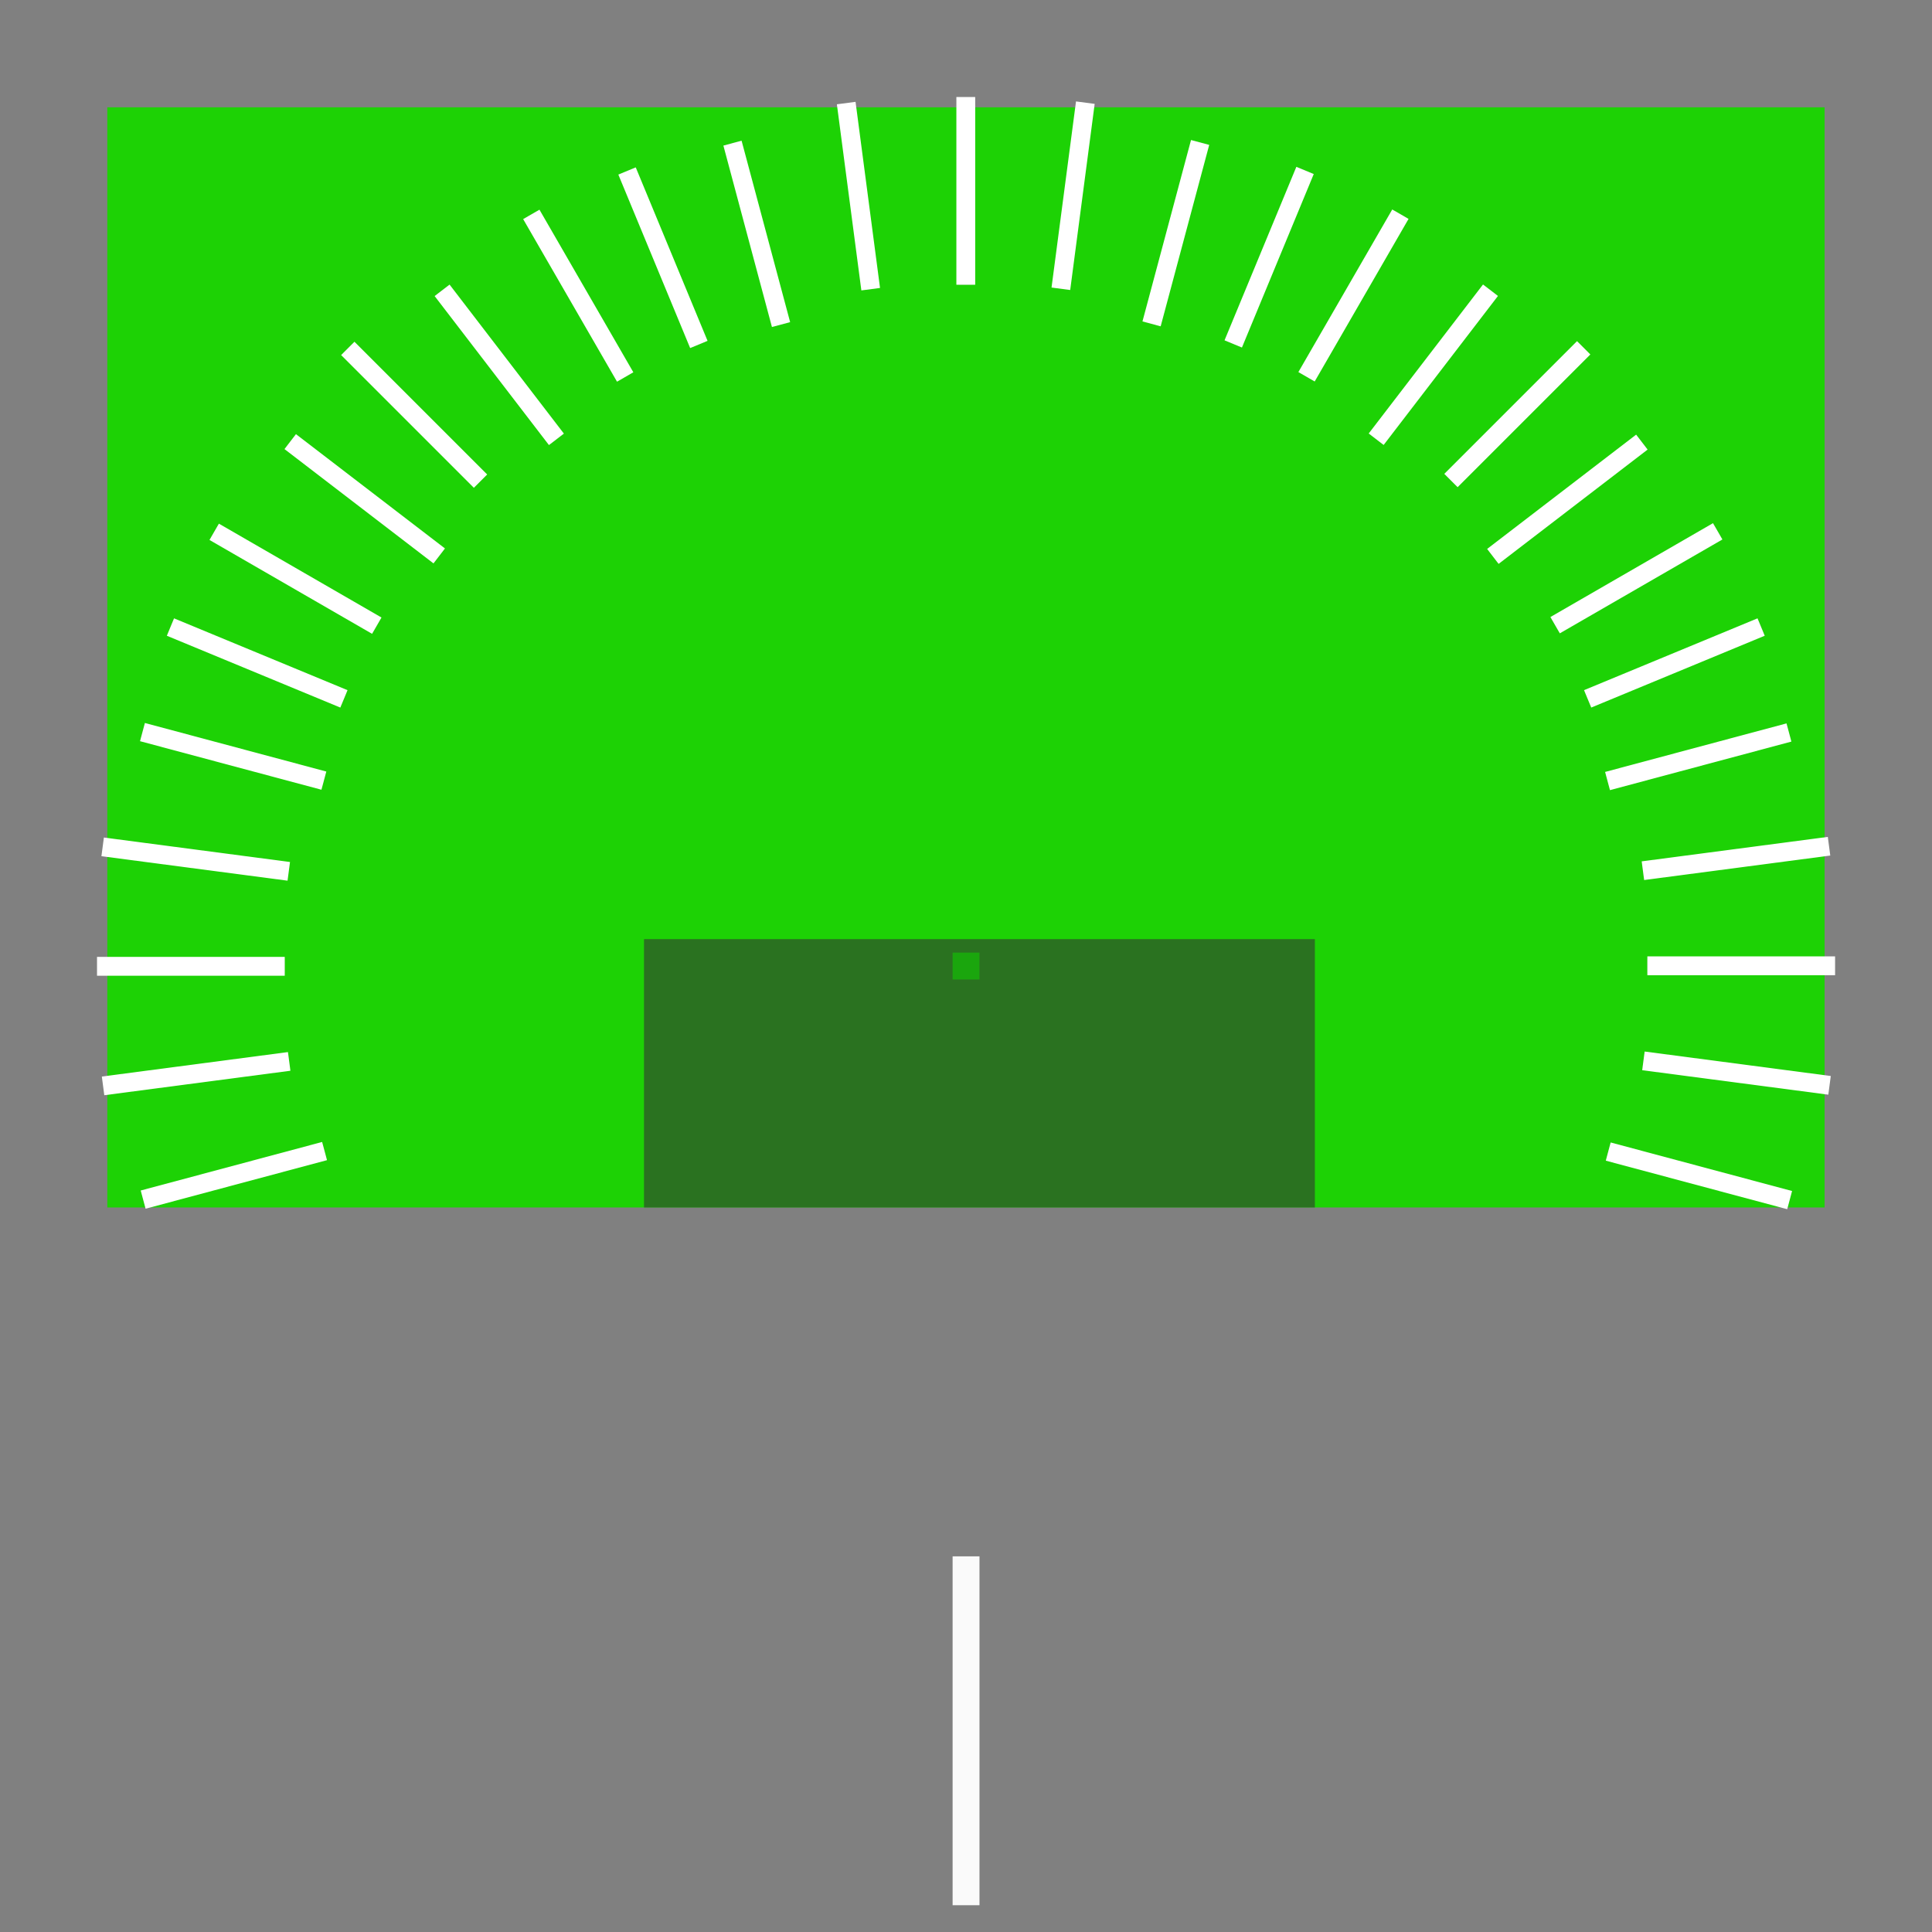 <?xml version="1.0" encoding="UTF-8" standalone="no"?>
<!-- Created with Inkscape (http://www.inkscape.org/) -->

<svg
   xmlns:dc="http://purl.org/dc/elements/1.1/"
   xmlns:cc="http://creativecommons.org/ns#"
   xmlns:rdf="http://www.w3.org/1999/02/22-rdf-syntax-ns#"
   xmlns:svg="http://www.w3.org/2000/svg"
   xmlns="http://www.w3.org/2000/svg"
   xmlns:sodipodi="http://sodipodi.sourceforge.net/DTD/sodipodi-0.dtd"
   xmlns:inkscape="http://www.inkscape.org/namespaces/inkscape"
   width="72"
   height="72"
   viewBox="0 0 19.05 19.05"
   version="1.1"
   id="svg8"
   inkscape:version="0.92.2 5c3e80d, 2017-08-06"
   sodipodi:docname="gauge.svg">
  <rect x="0" y="0" width="19.05" height="19.05" fill="#808080" stroke="none"/>
  <defs
     id="defs2" />
  <sodipodi:namedview
     id="base"
     pagecolor="#d4d4d4"
     bordercolor="#666666"
     borderopacity="1.0"
     inkscape:pageopacity="0"
     inkscape:pageshadow="2"
     inkscape:zoom="5.6568543"
     inkscape:cx="44.464095"
     inkscape:cy="43.717294"
     inkscape:document-units="mm"
     inkscape:current-layer="layer1"
     showgrid="true"
     units="px"
     inkscape:window-width="1920"
     inkscape:window-height="1019"
     inkscape:window-x="0"
     inkscape:window-y="0"
     inkscape:window-maximized="1">
    <inkscape:grid
       type="xygrid"
       id="grid815" />
  </sodipodi:namedview>
  <g
     inkscape:label="Layer 1"
     inkscape:groupmode="layer"
     id="layer1"
     transform="translate(0,-277.95)">
    <rect
       style="opacity:1;fill:#19d500;fill-opacity:0.959;stroke:none;stroke-width:0.132;stroke-linecap:round;stroke-linejoin:round;stroke-miterlimit:4;stroke-dasharray:none;stroke-opacity:1"
       id="hint-boundingrect"
       width="16.933"
       height="10.848"
       x="1.058"
       y="279.008" />
    <g
       id="background"
       transform="translate(-8.2651774e-7,-6.085)"
       style="stroke-width:0.132;stroke-miterlimit:4;stroke-dasharray:none">
      <rect
         y="284.035"
         x="0"
         height="19.05"
         width="19.05"
         id="rect994"
         style="opacity:0;fill:#646464;fill-opacity:0.928;stroke:none;stroke-width:0.132;stroke-linecap:round;stroke-linejoin:round;stroke-miterlimit:4;stroke-dasharray:none;stroke-opacity:1" />
      <g
         transform="matrix(1,0,0,1,1.059,2.116)"
         id="g1240"
         style="stroke-width:0.132;stroke-miterlimit:4;stroke-dasharray:none">
        <g
           id="g823"
           inkscape:transform-center-y="-4.233649"
           style="opacity:0.5;stroke-width:0.095;stroke-miterlimit:4;stroke-dasharray:none"
           transform="matrix(1.396,0,0,1.396,-3.356,-109.681)">
          <path
             sodipodi:nodetypes="cc"
             inkscape:connector-curvature="0"
             id="path817"
             d="m 8.467,281.201 10e-8,1.326"
             style="fill:none;fill-rule:evenodd;stroke:#7d7d7d;stroke-width:0.095;stroke-linecap:butt;stroke-linejoin:miter;stroke-miterlimit:4;stroke-dasharray:none;stroke-opacity:1" />
          <path
             inkscape:connector-curvature="0"
             id="path819"
             d="m 8.467,287.264 v -0.568"
             style="opacity:0;fill:none;fill-rule:evenodd;stroke:#000000;stroke-width:0.095;stroke-linecap:butt;stroke-linejoin:miter;stroke-opacity:1;stroke-miterlimit:4;stroke-dasharray:none"
             sodipodi:nodetypes="cc" />
        </g>
        <g
           transform="matrix(0,-1.396,1.396,0,-392.659,303.267)"
           style="opacity:0.5;stroke-width:0.095;stroke-miterlimit:4;stroke-dasharray:none"
           inkscape:transform-center-y="-4.9844928e-06"
           id="g2025"
           inkscape:transform-center-x="4.2336497">
          <path
             style="fill:none;fill-rule:evenodd;stroke:#7d7d7d;stroke-width:0.095;stroke-linecap:butt;stroke-linejoin:miter;stroke-miterlimit:4;stroke-dasharray:none;stroke-opacity:1"
             d="m 8.467,281.201 10e-8,1.326"
             id="path2021"
             inkscape:connector-curvature="0"
             sodipodi:nodetypes="cc" />
          <path
             sodipodi:nodetypes="cc"
             style="opacity:0;fill:none;fill-rule:evenodd;stroke:#000000;stroke-width:0.095;stroke-linecap:butt;stroke-linejoin:miter;stroke-opacity:1;stroke-miterlimit:4;stroke-dasharray:none"
             d="m 8.467,287.264 v -0.568"
             id="path2023"
             inkscape:connector-curvature="0" />
        </g>
        <g
           inkscape:transform-center-x="4.1974428"
           id="g2031"
           inkscape:transform-center-y="0.55260075"
           style="opacity:0.5;stroke-width:0.095;stroke-miterlimit:4;stroke-dasharray:none"
           transform="matrix(-0.182,-1.384,1.384,-0.182,-387.684,355.523)">
          <path
             sodipodi:nodetypes="cc"
             inkscape:connector-curvature="0"
             id="path2027"
             d="m 8.467,281.201 10e-8,1.326"
             style="fill:none;fill-rule:evenodd;stroke:#7d7d7d;stroke-width:0.095;stroke-linecap:butt;stroke-linejoin:miter;stroke-miterlimit:4;stroke-dasharray:none;stroke-opacity:1" />
          <path
             inkscape:connector-curvature="0"
             id="path2029"
             d="m 8.467,287.264 v -0.568"
             style="opacity:0;fill:none;fill-rule:evenodd;stroke:#000000;stroke-width:0.095;stroke-linecap:butt;stroke-linejoin:miter;stroke-opacity:1;stroke-miterlimit:4;stroke-dasharray:none"
             sodipodi:nodetypes="cc" />
        </g>
        <g
           transform="matrix(-0.361,-1.349,1.349,-0.361,-375.931,406.683)"
           style="opacity:0.5;stroke-width:0.095;stroke-miterlimit:4;stroke-dasharray:none"
           inkscape:transform-center-y="1.0957493"
           id="g2037"
           inkscape:transform-center-x="4.0894032">
          <path
             style="fill:none;fill-rule:evenodd;stroke:#7d7d7d;stroke-width:0.095;stroke-linecap:butt;stroke-linejoin:miter;stroke-miterlimit:4;stroke-dasharray:none;stroke-opacity:1"
             d="m 8.467,281.201 10e-8,1.326"
             id="path2033"
             inkscape:connector-curvature="0"
             sodipodi:nodetypes="cc" />
          <path
             sodipodi:nodetypes="cc"
             style="opacity:0;fill:none;fill-rule:evenodd;stroke:#000000;stroke-width:0.095;stroke-linecap:butt;stroke-linejoin:miter;stroke-opacity:1;stroke-miterlimit:4;stroke-dasharray:none"
             d="m 8.467,287.264 v -0.568"
             id="path2035"
             inkscape:connector-curvature="0" />
        </g>
        <g
           inkscape:transform-center-x="4.1974434"
           id="g2043"
           inkscape:transform-center-y="-0.55260329"
           style="opacity:0.5;stroke-width:0.095;stroke-miterlimit:4;stroke-dasharray:none"
           transform="matrix(0.182,-1.384,1.384,0.182,-390.77,250.808)">
          <path
             sodipodi:nodetypes="cc"
             inkscape:connector-curvature="0"
             id="path2039"
             d="m 8.467,281.201 10e-8,1.326"
             style="fill:none;fill-rule:evenodd;stroke:#7d7d7d;stroke-width:0.095;stroke-linecap:butt;stroke-linejoin:miter;stroke-miterlimit:4;stroke-dasharray:none;stroke-opacity:1" />
          <path
             inkscape:connector-curvature="0"
             id="path2041"
             d="m 8.467,287.264 v -0.568"
             style="opacity:0;fill:none;fill-rule:evenodd;stroke:#000000;stroke-width:0.095;stroke-linecap:butt;stroke-linejoin:miter;stroke-opacity:1;stroke-miterlimit:4;stroke-dasharray:none"
             sodipodi:nodetypes="cc" />
        </g>
        <g
           transform="matrix(0.361,-1.349,1.349,0.361,-382.051,199.045)"
           style="opacity:0.5;stroke-width:0.095;stroke-miterlimit:4;stroke-dasharray:none"
           inkscape:transform-center-y="-1.0957529"
           id="g2049"
           inkscape:transform-center-x="4.0894021">
          <path
             style="fill:none;fill-rule:evenodd;stroke:#7d7d7d;stroke-width:0.095;stroke-linecap:butt;stroke-linejoin:miter;stroke-miterlimit:4;stroke-dasharray:none;stroke-opacity:1"
             d="m 8.467,281.201 10e-8,1.326"
             id="path2045"
             inkscape:connector-curvature="0"
             sodipodi:nodetypes="cc" />
          <path
             sodipodi:nodetypes="cc"
             style="opacity:0;fill:none;fill-rule:evenodd;stroke:#000000;stroke-width:0.095;stroke-linecap:butt;stroke-linejoin:miter;stroke-opacity:1;stroke-miterlimit:4;stroke-dasharray:none"
             d="m 8.467,287.264 v -0.568"
             id="path2047"
             inkscape:connector-curvature="0" />
        </g>
        <g
           inkscape:transform-center-x="3.9113808"
           id="g2055"
           inkscape:transform-center-y="-1.6201476"
           style="opacity:0.5;stroke-width:0.095;stroke-miterlimit:4;stroke-dasharray:none"
           transform="matrix(0.534,-1.29,1.29,0.534,-366.649,148.863)">
          <path
             sodipodi:nodetypes="cc"
             inkscape:connector-curvature="0"
             id="path2051"
             d="m 8.467,281.201 10e-8,1.326"
             style="fill:none;fill-rule:evenodd;stroke:#7d7d7d;stroke-width:0.095;stroke-linecap:butt;stroke-linejoin:miter;stroke-miterlimit:4;stroke-dasharray:none;stroke-opacity:1" />
          <path
             inkscape:connector-curvature="0"
             id="path2053"
             d="m 8.467,287.264 v -0.568"
             style="opacity:0;fill:none;fill-rule:evenodd;stroke:#000000;stroke-width:0.095;stroke-linecap:butt;stroke-linejoin:miter;stroke-opacity:1;stroke-miterlimit:4;stroke-dasharray:none"
             sodipodi:nodetypes="cc" />
        </g>
        <g
           transform="matrix(0.698,-1.209,1.209,0.698,-344.829,101.12)"
           style="opacity:0.5;stroke-width:0.095;stroke-miterlimit:4;stroke-dasharray:none"
           inkscape:transform-center-y="-2.1168279"
           id="g2061"
           inkscape:transform-center-x="3.6664438">
          <path
             style="fill:none;fill-rule:evenodd;stroke:#7d7d7d;stroke-width:0.095;stroke-linecap:butt;stroke-linejoin:miter;stroke-miterlimit:4;stroke-dasharray:none;stroke-opacity:1"
             d="m 8.467,281.201 10e-8,1.326"
             id="path2057"
             inkscape:connector-curvature="0"
             sodipodi:nodetypes="cc" />
          <path
             sodipodi:nodetypes="cc"
             style="opacity:0;fill:none;fill-rule:evenodd;stroke:#000000;stroke-width:0.095;stroke-linecap:butt;stroke-linejoin:miter;stroke-opacity:1;stroke-miterlimit:4;stroke-dasharray:none"
             d="m 8.467,287.264 v -0.568"
             id="path2059"
             inkscape:connector-curvature="0" />
        </g>
        <g
           inkscape:transform-center-x="3.3587778"
           id="g2067"
           inkscape:transform-center-y="-2.5772836"
           style="opacity:0.5;stroke-width:0.095;stroke-miterlimit:4;stroke-dasharray:none"
           transform="matrix(0.85,-1.108,1.108,0.85,-316.965,56.634)">
          <path
             sodipodi:nodetypes="cc"
             inkscape:connector-curvature="0"
             id="path2063"
             d="m 8.467,281.201 10e-8,1.326"
             style="fill:none;fill-rule:evenodd;stroke:#7d7d7d;stroke-width:0.095;stroke-linecap:butt;stroke-linejoin:miter;stroke-miterlimit:4;stroke-dasharray:none;stroke-opacity:1" />
          <path
             inkscape:connector-curvature="0"
             id="path2065"
             d="m 8.467,287.264 v -0.568"
             style="opacity:0;fill:none;fill-rule:evenodd;stroke:#000000;stroke-width:0.095;stroke-linecap:butt;stroke-linejoin:miter;stroke-opacity:1;stroke-miterlimit:4;stroke-dasharray:none"
             sodipodi:nodetypes="cc" />
        </g>
        <g
           transform="matrix(0.987,-0.987,0.987,0.987,-283.532,16.165)"
           style="opacity:0.5;stroke-width:0.095;stroke-miterlimit:4;stroke-dasharray:none"
           inkscape:transform-center-y="-2.9936435"
           id="g2073"
           inkscape:transform-center-x="2.9936405">
          <path
             style="fill:none;fill-rule:evenodd;stroke:#7d7d7d;stroke-width:0.095;stroke-linecap:butt;stroke-linejoin:miter;stroke-miterlimit:4;stroke-dasharray:none;stroke-opacity:1"
             d="m 8.467,281.201 10e-8,1.326"
             id="path2069"
             inkscape:connector-curvature="0"
             sodipodi:nodetypes="cc" />
          <path
             sodipodi:nodetypes="cc"
             style="opacity:0;fill:none;fill-rule:evenodd;stroke:#000000;stroke-width:0.095;stroke-linecap:butt;stroke-linejoin:miter;stroke-opacity:1;stroke-miterlimit:4;stroke-dasharray:none"
             d="m 8.467,287.264 v -0.568"
             id="path2071"
             inkscape:connector-curvature="0" />
        </g>
        <g
           inkscape:transform-center-x="2.5772827"
           id="g2079"
           inkscape:transform-center-y="-3.3587813"
           style="opacity:0.5;stroke-width:0.095;stroke-miterlimit:4;stroke-dasharray:none"
           transform="matrix(1.108,-0.85,0.85,1.108,-245.102,-19.593)">
          <path
             sodipodi:nodetypes="cc"
             inkscape:connector-curvature="0"
             id="path2075"
             d="m 8.467,281.201 10e-8,1.326"
             style="fill:none;fill-rule:evenodd;stroke:#7d7d7d;stroke-width:0.095;stroke-linecap:butt;stroke-linejoin:miter;stroke-miterlimit:4;stroke-dasharray:none;stroke-opacity:1" />
          <path
             inkscape:connector-curvature="0"
             id="path2077"
             d="m 8.467,287.264 v -0.568"
             style="opacity:0;fill:none;fill-rule:evenodd;stroke:#000000;stroke-width:0.095;stroke-linecap:butt;stroke-linejoin:miter;stroke-opacity:1;stroke-miterlimit:4;stroke-dasharray:none"
             sodipodi:nodetypes="cc" />
        </g>
        <g
           transform="matrix(1.209,-0.698,0.698,1.209,-202.335,-50.03)"
           style="opacity:0.5;stroke-width:0.095;stroke-miterlimit:4;stroke-dasharray:none"
           inkscape:transform-center-y="-3.6664479"
           id="g2085"
           inkscape:transform-center-x="2.1168277">
          <path
             style="fill:none;fill-rule:evenodd;stroke:#7d7d7d;stroke-width:0.095;stroke-linecap:butt;stroke-linejoin:miter;stroke-miterlimit:4;stroke-dasharray:none;stroke-opacity:1"
             d="m 8.467,281.201 10e-8,1.326"
             id="path2081"
             inkscape:connector-curvature="0"
             sodipodi:nodetypes="cc" />
          <path
             sodipodi:nodetypes="cc"
             style="opacity:0;fill:none;fill-rule:evenodd;stroke:#000000;stroke-width:0.095;stroke-linecap:butt;stroke-linejoin:miter;stroke-opacity:1;stroke-miterlimit:4;stroke-dasharray:none"
             d="m 8.467,287.264 v -0.568"
             id="path2083"
             inkscape:connector-curvature="0" />
        </g>
        <g
           inkscape:transform-center-x="1.6201502"
           id="g2091"
           inkscape:transform-center-y="-3.9113808"
           style="opacity:0.5;stroke-width:0.095;stroke-miterlimit:4;stroke-dasharray:none"
           transform="matrix(1.29,-0.534,0.534,1.29,-155.96,-74.623)">
          <path
             sodipodi:nodetypes="cc"
             inkscape:connector-curvature="0"
             id="path2087"
             d="m 8.467,281.201 10e-8,1.326"
             style="fill:none;fill-rule:evenodd;stroke:#7d7d7d;stroke-width:0.095;stroke-linecap:butt;stroke-linejoin:miter;stroke-miterlimit:4;stroke-dasharray:none;stroke-opacity:1" />
          <path
             inkscape:connector-curvature="0"
             id="path2089"
             d="m 8.467,287.264 v -0.568"
             style="opacity:0;fill:none;fill-rule:evenodd;stroke:#000000;stroke-width:0.095;stroke-linecap:butt;stroke-linejoin:miter;stroke-opacity:1;stroke-miterlimit:4;stroke-dasharray:none"
             sodipodi:nodetypes="cc" />
        </g>
        <g
           transform="matrix(1.349,-0.361,0.361,1.349,-106.772,-92.954)"
           style="opacity:0.5;stroke-width:0.095;stroke-miterlimit:4;stroke-dasharray:none"
           inkscape:transform-center-y="-4.0894015"
           id="g2097"
           inkscape:transform-center-x="1.0957491">
          <path
             style="fill:none;fill-rule:evenodd;stroke:#7d7d7d;stroke-width:0.095;stroke-linecap:butt;stroke-linejoin:miter;stroke-miterlimit:4;stroke-dasharray:none;stroke-opacity:1"
             d="m 8.467,281.201 10e-8,1.326"
             id="path2093"
             inkscape:connector-curvature="0"
             sodipodi:nodetypes="cc" />
          <path
             sodipodi:nodetypes="cc"
             style="opacity:0;fill:none;fill-rule:evenodd;stroke:#000000;stroke-width:0.095;stroke-linecap:butt;stroke-linejoin:miter;stroke-opacity:1;stroke-miterlimit:4;stroke-dasharray:none"
             d="m 8.467,287.264 v -0.568"
             id="path2095"
             inkscape:connector-curvature="0" />
        </g>
        <g
           inkscape:transform-center-x="0.55260241"
           id="g2103"
           inkscape:transform-center-y="-4.197442"
           style="opacity:0.5;stroke-width:0.095;stroke-miterlimit:4;stroke-dasharray:none"
           transform="matrix(1.384,-0.182,0.182,1.384,-55.612,-104.707)">
          <path
             sodipodi:nodetypes="cc"
             inkscape:connector-curvature="0"
             id="path2099"
             d="m 8.467,281.201 10e-8,1.326"
             style="fill:none;fill-rule:evenodd;stroke:#7d7d7d;stroke-width:0.095;stroke-linecap:butt;stroke-linejoin:miter;stroke-miterlimit:4;stroke-dasharray:none;stroke-opacity:1" />
          <path
             inkscape:connector-curvature="0"
             id="path2101"
             d="m 8.467,287.264 v -0.568"
             style="opacity:0;fill:none;fill-rule:evenodd;stroke:#000000;stroke-width:0.095;stroke-linecap:butt;stroke-linejoin:miter;stroke-opacity:1;stroke-miterlimit:4;stroke-dasharray:none"
             sodipodi:nodetypes="cc" />
        </g>
        <g
           transform="matrix(1.384,0.182,-0.182,1.384,49.103,-107.793)"
           style="opacity:0.5;stroke-width:0.095;stroke-miterlimit:4;stroke-dasharray:none"
           inkscape:transform-center-y="-4.1974427"
           id="g2109"
           inkscape:transform-center-x="-0.55260449">
          <path
             style="fill:none;fill-rule:evenodd;stroke:#7d7d7d;stroke-width:0.095;stroke-linecap:butt;stroke-linejoin:miter;stroke-miterlimit:4;stroke-dasharray:none;stroke-opacity:1"
             d="m 8.467,281.201 10e-8,1.326"
             id="path2105"
             inkscape:connector-curvature="0"
             sodipodi:nodetypes="cc" />
          <path
             sodipodi:nodetypes="cc"
             style="opacity:0;fill:none;fill-rule:evenodd;stroke:#000000;stroke-width:0.095;stroke-linecap:butt;stroke-linejoin:miter;stroke-opacity:1;stroke-miterlimit:4;stroke-dasharray:none"
             d="m 8.467,287.264 v -0.568"
             id="path2107"
             inkscape:connector-curvature="0" />
        </g>
        <g
           inkscape:transform-center-x="-1.0957531"
           id="g2115"
           inkscape:transform-center-y="-4.0894024"
           style="opacity:0.5;stroke-width:0.095;stroke-miterlimit:4;stroke-dasharray:none"
           transform="matrix(1.349,0.361,-0.361,1.349,100.866,-99.073)">
          <path
             sodipodi:nodetypes="cc"
             inkscape:connector-curvature="0"
             id="path2111"
             d="m 8.467,281.201 10e-8,1.326"
             style="fill:none;fill-rule:evenodd;stroke:#7d7d7d;stroke-width:0.095;stroke-linecap:butt;stroke-linejoin:miter;stroke-miterlimit:4;stroke-dasharray:none;stroke-opacity:1" />
          <path
             inkscape:connector-curvature="0"
             id="path2113"
             d="m 8.467,287.264 v -0.568"
             style="opacity:0;fill:none;fill-rule:evenodd;stroke:#000000;stroke-width:0.095;stroke-linecap:butt;stroke-linejoin:miter;stroke-opacity:1;stroke-miterlimit:4;stroke-dasharray:none"
             sodipodi:nodetypes="cc" />
        </g>
        <g
           transform="matrix(1.29,0.534,-0.534,1.29,151.048,-83.672)"
           style="opacity:0.5;stroke-width:0.095;stroke-miterlimit:4;stroke-dasharray:none"
           inkscape:transform-center-y="-3.9113821"
           id="g2121"
           inkscape:transform-center-x="-1.6201478">
          <path
             style="fill:none;fill-rule:evenodd;stroke:#7d7d7d;stroke-width:0.095;stroke-linecap:butt;stroke-linejoin:miter;stroke-miterlimit:4;stroke-dasharray:none;stroke-opacity:1"
             d="m 8.467,281.201 10e-8,1.326"
             id="path2117"
             inkscape:connector-curvature="0"
             sodipodi:nodetypes="cc" />
          <path
             sodipodi:nodetypes="cc"
             style="opacity:0;fill:none;fill-rule:evenodd;stroke:#000000;stroke-width:0.095;stroke-linecap:butt;stroke-linejoin:miter;stroke-opacity:1;stroke-miterlimit:4;stroke-dasharray:none"
             d="m 8.467,287.264 v -0.568"
             id="path2119"
             inkscape:connector-curvature="0" />
        </g>
        <g
           inkscape:transform-center-x="-2.1168281"
           id="g2127"
           inkscape:transform-center-y="-3.6664501"
           style="opacity:0.5;stroke-width:0.095;stroke-miterlimit:4;stroke-dasharray:none"
           transform="matrix(1.209,0.698,-0.698,1.209,198.791,-61.852)">
          <path
             sodipodi:nodetypes="cc"
             inkscape:connector-curvature="0"
             id="path2123"
             d="m 8.467,281.201 10e-8,1.326"
             style="fill:none;fill-rule:evenodd;stroke:#7d7d7d;stroke-width:0.095;stroke-linecap:butt;stroke-linejoin:miter;stroke-miterlimit:4;stroke-dasharray:none;stroke-opacity:1" />
          <path
             inkscape:connector-curvature="0"
             id="path2125"
             d="m 8.467,287.264 v -0.568"
             style="opacity:0;fill:none;fill-rule:evenodd;stroke:#000000;stroke-width:0.095;stroke-linecap:butt;stroke-linejoin:miter;stroke-opacity:1;stroke-miterlimit:4;stroke-dasharray:none"
             sodipodi:nodetypes="cc" />
        </g>
        <g
           transform="matrix(1.108,0.85,-0.85,1.108,243.277,-33.987)"
           style="opacity:0.5;stroke-width:0.095;stroke-miterlimit:4;stroke-dasharray:none"
           inkscape:transform-center-y="-3.3587841"
           id="g2133"
           inkscape:transform-center-x="-2.5772878">
          <path
             style="fill:none;fill-rule:evenodd;stroke:#7d7d7d;stroke-width:0.095;stroke-linecap:butt;stroke-linejoin:miter;stroke-miterlimit:4;stroke-dasharray:none;stroke-opacity:1"
             d="m 8.467,281.201 10e-8,1.326"
             id="path2129"
             inkscape:connector-curvature="0"
             sodipodi:nodetypes="cc" />
          <path
             sodipodi:nodetypes="cc"
             style="opacity:0;fill:none;fill-rule:evenodd;stroke:#000000;stroke-width:0.095;stroke-linecap:butt;stroke-linejoin:miter;stroke-opacity:1;stroke-miterlimit:4;stroke-dasharray:none"
             d="m 8.467,287.264 v -0.568"
             id="path2131"
             inkscape:connector-curvature="0" />
        </g>
        <g
           inkscape:transform-center-x="-2.9936507"
           id="g2139"
           inkscape:transform-center-y="-2.9936457"
           style="opacity:0.5;stroke-width:0.095;stroke-miterlimit:4;stroke-dasharray:none"
           transform="matrix(0.987,0.987,-0.987,0.987,283.745,-0.554)">
          <path
             sodipodi:nodetypes="cc"
             inkscape:connector-curvature="0"
             id="path2135"
             d="m 8.467,281.201 10e-8,1.326"
             style="fill:none;fill-rule:evenodd;stroke:#7d7d7d;stroke-width:0.095;stroke-linecap:butt;stroke-linejoin:miter;stroke-miterlimit:4;stroke-dasharray:none;stroke-opacity:1" />
          <path
             inkscape:connector-curvature="0"
             id="path2137"
             d="m 8.467,287.264 v -0.568"
             style="opacity:0;fill:none;fill-rule:evenodd;stroke:#000000;stroke-width:0.095;stroke-linecap:butt;stroke-linejoin:miter;stroke-opacity:1;stroke-miterlimit:4;stroke-dasharray:none"
             sodipodi:nodetypes="cc" />
        </g>
        <g
           transform="matrix(0.85,1.108,-1.108,0.85,319.504,37.875)"
           style="opacity:0.5;stroke-width:0.095;stroke-miterlimit:4;stroke-dasharray:none"
           inkscape:transform-center-y="-2.5772839"
           id="g2145"
           inkscape:transform-center-x="-3.3587837">
          <path
             style="fill:none;fill-rule:evenodd;stroke:#7d7d7d;stroke-width:0.095;stroke-linecap:butt;stroke-linejoin:miter;stroke-miterlimit:4;stroke-dasharray:none;stroke-opacity:1"
             d="m 8.467,281.201 10e-8,1.326"
             id="path2141"
             inkscape:connector-curvature="0"
             sodipodi:nodetypes="cc" />
          <path
             sodipodi:nodetypes="cc"
             style="opacity:0;fill:none;fill-rule:evenodd;stroke:#000000;stroke-width:0.095;stroke-linecap:butt;stroke-linejoin:miter;stroke-opacity:1;stroke-miterlimit:4;stroke-dasharray:none"
             d="m 8.467,287.264 v -0.568"
             id="path2143"
             inkscape:connector-curvature="0" />
        </g>
        <g
           inkscape:transform-center-x="-3.6664493"
           id="g2151"
           inkscape:transform-center-y="-2.1168269"
           style="opacity:0.5;stroke-width:0.095;stroke-miterlimit:4;stroke-dasharray:none"
           transform="matrix(0.698,1.209,-1.209,0.698,349.94,80.643)">
          <path
             sodipodi:nodetypes="cc"
             inkscape:connector-curvature="0"
             id="path2147"
             d="m 8.467,281.201 10e-8,1.326"
             style="fill:none;fill-rule:evenodd;stroke:#7d7d7d;stroke-width:0.095;stroke-linecap:butt;stroke-linejoin:miter;stroke-miterlimit:4;stroke-dasharray:none;stroke-opacity:1" />
          <path
             inkscape:connector-curvature="0"
             id="path2149"
             d="m 8.467,287.264 v -0.568"
             style="opacity:0;fill:none;fill-rule:evenodd;stroke:#000000;stroke-width:0.095;stroke-linecap:butt;stroke-linejoin:miter;stroke-opacity:1;stroke-miterlimit:4;stroke-dasharray:none"
             sodipodi:nodetypes="cc" />
        </g>
        <g
           transform="matrix(0.534,1.29,-1.29,0.534,374.534,127.017)"
           style="opacity:0.5;stroke-width:0.095;stroke-miterlimit:4;stroke-dasharray:none"
           inkscape:transform-center-y="-1.6201494"
           id="g2157"
           inkscape:transform-center-x="-3.9113792">
          <path
             style="fill:none;fill-rule:evenodd;stroke:#7d7d7d;stroke-width:0.095;stroke-linecap:butt;stroke-linejoin:miter;stroke-miterlimit:4;stroke-dasharray:none;stroke-opacity:1"
             d="m 8.467,281.201 10e-8,1.326"
             id="path2153"
             inkscape:connector-curvature="0"
             sodipodi:nodetypes="cc" />
          <path
             sodipodi:nodetypes="cc"
             style="opacity:0;fill:none;fill-rule:evenodd;stroke:#000000;stroke-width:0.095;stroke-linecap:butt;stroke-linejoin:miter;stroke-opacity:1;stroke-miterlimit:4;stroke-dasharray:none"
             d="m 8.467,287.264 v -0.568"
             id="path2155"
             inkscape:connector-curvature="0" />
        </g>
        <g
           inkscape:transform-center-x="-4.0893999"
           id="g2163"
           inkscape:transform-center-y="-1.0957483"
           style="opacity:0.5;stroke-width:0.095;stroke-miterlimit:4;stroke-dasharray:none"
           transform="matrix(0.361,1.349,-1.349,0.361,392.864,176.205)">
          <path
             sodipodi:nodetypes="cc"
             inkscape:connector-curvature="0"
             id="path2159"
             d="m 8.467,281.201 10e-8,1.326"
             style="fill:none;fill-rule:evenodd;stroke:#7d7d7d;stroke-width:0.095;stroke-linecap:butt;stroke-linejoin:miter;stroke-miterlimit:4;stroke-dasharray:none;stroke-opacity:1" />
          <path
             inkscape:connector-curvature="0"
             id="path2161"
             d="m 8.467,287.264 v -0.568"
             style="opacity:0;fill:none;fill-rule:evenodd;stroke:#000000;stroke-width:0.095;stroke-linecap:butt;stroke-linejoin:miter;stroke-opacity:1;stroke-miterlimit:4;stroke-dasharray:none"
             sodipodi:nodetypes="cc" />
        </g>
        <g
           transform="matrix(0.182,1.384,-1.384,0.182,404.617,227.365)"
           style="opacity:0.5;stroke-width:0.095;stroke-miterlimit:4;stroke-dasharray:none"
           inkscape:transform-center-y="-0.55260261"
           id="g2169"
           inkscape:transform-center-x="-4.1974394">
          <path
             style="fill:none;fill-rule:evenodd;stroke:#7d7d7d;stroke-width:0.095;stroke-linecap:butt;stroke-linejoin:miter;stroke-miterlimit:4;stroke-dasharray:none;stroke-opacity:1"
             d="m 8.467,281.201 10e-8,1.326"
             id="path2165"
             inkscape:connector-curvature="0"
             sodipodi:nodetypes="cc" />
          <path
             sodipodi:nodetypes="cc"
             style="opacity:0;fill:none;fill-rule:evenodd;stroke:#000000;stroke-width:0.095;stroke-linecap:butt;stroke-linejoin:miter;stroke-opacity:1;stroke-miterlimit:4;stroke-dasharray:none"
             d="m 8.467,287.264 v -0.568"
             id="path2167"
             inkscape:connector-curvature="0" />
        </g>
        <g
           inkscape:transform-center-x="-4.2336463"
           id="g2175"
           inkscape:transform-center-y="3.1256791e-06"
           style="opacity:0.5;stroke-width:0.095;stroke-miterlimit:4;stroke-dasharray:none"
           transform="matrix(0,1.396,-1.396,0,409.592,279.622)">
          <path
             sodipodi:nodetypes="cc"
             inkscape:connector-curvature="0"
             id="path2171"
             d="m 8.467,281.201 10e-8,1.326"
             style="fill:none;fill-rule:evenodd;stroke:#7d7d7d;stroke-width:0.095;stroke-linecap:butt;stroke-linejoin:miter;stroke-miterlimit:4;stroke-dasharray:none;stroke-opacity:1" />
          <path
             inkscape:connector-curvature="0"
             id="path2173"
             d="m 8.467,287.264 v -0.568"
             style="opacity:0;fill:none;fill-rule:evenodd;stroke:#000000;stroke-width:0.095;stroke-linecap:butt;stroke-linejoin:miter;stroke-opacity:1;stroke-miterlimit:4;stroke-dasharray:none"
             sodipodi:nodetypes="cc" />
        </g>
        <g
           transform="matrix(-0.182,1.384,-1.384,-0.182,407.704,332.08)"
           style="opacity:0.5;stroke-width:0.095;stroke-miterlimit:4;stroke-dasharray:none"
           inkscape:transform-center-y="0.55260145"
           id="g2181"
           inkscape:transform-center-x="-4.19744">
          <path
             style="fill:none;fill-rule:evenodd;stroke:#7d7d7d;stroke-width:0.095;stroke-linecap:butt;stroke-linejoin:miter;stroke-miterlimit:4;stroke-dasharray:none;stroke-opacity:1"
             d="m 8.467,281.201 10e-8,1.326"
             id="path2177"
             inkscape:connector-curvature="0"
             sodipodi:nodetypes="cc" />
          <path
             sodipodi:nodetypes="cc"
             style="opacity:0;fill:none;fill-rule:evenodd;stroke:#000000;stroke-width:0.095;stroke-linecap:butt;stroke-linejoin:miter;stroke-opacity:1;stroke-miterlimit:4;stroke-dasharray:none"
             d="m 8.467,287.264 v -0.568"
             id="path2179"
             inkscape:connector-curvature="0" />
        </g>
        <g
           inkscape:transform-center-x="-4.0893987"
           id="g2187"
           inkscape:transform-center-y="1.095751"
           style="opacity:0.5;stroke-width:0.095;stroke-miterlimit:4;stroke-dasharray:none"
           transform="matrix(-0.361,1.349,-1.349,-0.361,398.984,383.843)">
          <path
             sodipodi:nodetypes="cc"
             inkscape:connector-curvature="0"
             id="path2183"
             d="m 8.467,281.201 10e-8,1.326"
             style="fill:none;fill-rule:evenodd;stroke:#7d7d7d;stroke-width:0.095;stroke-linecap:butt;stroke-linejoin:miter;stroke-miterlimit:4;stroke-dasharray:none;stroke-opacity:1" />
          <path
             inkscape:connector-curvature="0"
             id="path2185"
             d="m 8.467,287.264 v -0.568"
             style="opacity:0;fill:none;fill-rule:evenodd;stroke:#000000;stroke-width:0.095;stroke-linecap:butt;stroke-linejoin:miter;stroke-opacity:1;stroke-miterlimit:4;stroke-dasharray:none"
             sodipodi:nodetypes="cc" />
        </g>
      </g>
    </g>
    <g
       id="foreground"
       transform="translate(-8.2651774e-7,-6.085)"
       style="stroke-width:0.185;stroke-miterlimit:4;stroke-dasharray:none">
      <rect
         style="opacity:0;fill:#646464;fill-opacity:0.928;stroke:none;stroke-width:0.185;stroke-linecap:round;stroke-linejoin:round;stroke-miterlimit:4;stroke-dasharray:none;stroke-opacity:1"
         id="rect996"
         width="19.05"
         height="19.05"
         x="0"
         y="284.035" />
      <g
         transform="matrix(1,0,0,1,1.059,20.591)"
         id="g1089"
         style="stroke-width:0.185;stroke-miterlimit:4;stroke-dasharray:none">
        <g
           transform="matrix(1.396,0,0,1.396,-3.356,-128.156)"
           style="opacity:1;stroke:#ffffff;stroke-width:0.133;stroke-opacity:1;stroke-miterlimit:4;stroke-dasharray:none"
           inkscape:transform-center-y="-4.233649"
           id="g2193">
          <path
             style="fill:none;fill-rule:evenodd;stroke:#ffffff;stroke-width:0.133;stroke-linecap:butt;stroke-linejoin:miter;stroke-miterlimit:4;stroke-dasharray:none;stroke-opacity:1"
             d="m 8.467,281.201 10e-8,1.326"
             id="path2189"
             inkscape:connector-curvature="0"
             sodipodi:nodetypes="cc" />
          <path
             sodipodi:nodetypes="cc"
             style="opacity:0;fill:none;fill-rule:evenodd;stroke:#ffffff;stroke-width:0.133;stroke-linecap:butt;stroke-linejoin:miter;stroke-opacity:1;stroke-miterlimit:4;stroke-dasharray:none"
             d="m 8.467,287.264 v -0.568"
             id="path2191"
             inkscape:connector-curvature="0" />
        </g>
        <g
           inkscape:transform-center-x="4.2336497"
           id="g2199"
           inkscape:transform-center-y="-4.9844928e-06"
           style="opacity:1;stroke:#ffffff;stroke-width:0.133;stroke-opacity:1;stroke-miterlimit:4;stroke-dasharray:none"
           transform="matrix(0,-1.396,1.396,0,-392.659,284.792)">
          <path
             sodipodi:nodetypes="cc"
             inkscape:connector-curvature="0"
             id="path2195"
             d="m 8.467,281.201 10e-8,1.326"
             style="fill:none;fill-rule:evenodd;stroke:#ffffff;stroke-width:0.133;stroke-linecap:butt;stroke-linejoin:miter;stroke-miterlimit:4;stroke-dasharray:none;stroke-opacity:1" />
          <path
             inkscape:connector-curvature="0"
             id="path2197"
             d="m 8.467,287.264 v -0.568"
             style="opacity:0;fill:none;fill-rule:evenodd;stroke:#ffffff;stroke-width:0.133;stroke-linecap:butt;stroke-linejoin:miter;stroke-opacity:1;stroke-miterlimit:4;stroke-dasharray:none"
             sodipodi:nodetypes="cc" />
        </g>
        <g
           transform="matrix(-0.182,-1.384,1.384,-0.182,-387.684,337.048)"
           style="opacity:1;stroke:#ffffff;stroke-width:0.133;stroke-opacity:1;stroke-miterlimit:4;stroke-dasharray:none"
           inkscape:transform-center-y="0.55260075"
           id="g2205"
           inkscape:transform-center-x="4.1974428">
          <path
             style="fill:none;fill-rule:evenodd;stroke:#ffffff;stroke-width:0.133;stroke-linecap:butt;stroke-linejoin:miter;stroke-miterlimit:4;stroke-dasharray:none;stroke-opacity:1"
             d="m 8.467,281.201 10e-8,1.326"
             id="path2201"
             inkscape:connector-curvature="0"
             sodipodi:nodetypes="cc" />
          <path
             sodipodi:nodetypes="cc"
             style="opacity:0;fill:none;fill-rule:evenodd;stroke:#ffffff;stroke-width:0.133;stroke-linecap:butt;stroke-linejoin:miter;stroke-opacity:1;stroke-miterlimit:4;stroke-dasharray:none"
             d="m 8.467,287.264 v -0.568"
             id="path2203"
             inkscape:connector-curvature="0" />
        </g>
        <g
           inkscape:transform-center-x="4.0894032"
           id="g2211"
           inkscape:transform-center-y="1.0957493"
           style="opacity:1;stroke:#ffffff;stroke-width:0.133;stroke-opacity:1;stroke-miterlimit:4;stroke-dasharray:none"
           transform="matrix(-0.361,-1.349,1.349,-0.361,-375.931,388.208)">
          <path
             sodipodi:nodetypes="cc"
             inkscape:connector-curvature="0"
             id="path2207"
             d="m 8.467,281.201 10e-8,1.326"
             style="fill:none;fill-rule:evenodd;stroke:#ffffff;stroke-width:0.133;stroke-linecap:butt;stroke-linejoin:miter;stroke-miterlimit:4;stroke-dasharray:none;stroke-opacity:1" />
          <path
             inkscape:connector-curvature="0"
             id="path2209"
             d="m 8.467,287.264 v -0.568"
             style="opacity:0;fill:none;fill-rule:evenodd;stroke:#ffffff;stroke-width:0.133;stroke-linecap:butt;stroke-linejoin:miter;stroke-opacity:1;stroke-miterlimit:4;stroke-dasharray:none"
             sodipodi:nodetypes="cc" />
        </g>
        <g
           transform="matrix(0.182,-1.384,1.384,0.182,-390.77,232.334)"
           style="opacity:1;stroke:#ffffff;stroke-width:0.133;stroke-opacity:1;stroke-miterlimit:4;stroke-dasharray:none"
           inkscape:transform-center-y="-0.55260329"
           id="g2217"
           inkscape:transform-center-x="4.1974434">
          <path
             style="fill:none;fill-rule:evenodd;stroke:#ffffff;stroke-width:0.133;stroke-linecap:butt;stroke-linejoin:miter;stroke-miterlimit:4;stroke-dasharray:none;stroke-opacity:1"
             d="m 8.467,281.201 10e-8,1.326"
             id="path2213"
             inkscape:connector-curvature="0"
             sodipodi:nodetypes="cc" />
          <path
             sodipodi:nodetypes="cc"
             style="opacity:0;fill:none;fill-rule:evenodd;stroke:#ffffff;stroke-width:0.133;stroke-linecap:butt;stroke-linejoin:miter;stroke-opacity:1;stroke-miterlimit:4;stroke-dasharray:none"
             d="m 8.467,287.264 v -0.568"
             id="path2215"
             inkscape:connector-curvature="0" />
        </g>
        <g
           inkscape:transform-center-x="4.0894021"
           id="g2223"
           inkscape:transform-center-y="-1.0957529"
           style="opacity:1;stroke:#ffffff;stroke-width:0.133;stroke-opacity:1;stroke-miterlimit:4;stroke-dasharray:none"
           transform="matrix(0.361,-1.349,1.349,0.361,-382.051,180.571)">
          <path
             sodipodi:nodetypes="cc"
             inkscape:connector-curvature="0"
             id="path2219"
             d="m 8.467,281.201 10e-8,1.326"
             style="fill:none;fill-rule:evenodd;stroke:#ffffff;stroke-width:0.133;stroke-linecap:butt;stroke-linejoin:miter;stroke-miterlimit:4;stroke-dasharray:none;stroke-opacity:1" />
          <path
             inkscape:connector-curvature="0"
             id="path2221"
             d="m 8.467,287.264 v -0.568"
             style="opacity:0;fill:none;fill-rule:evenodd;stroke:#ffffff;stroke-width:0.133;stroke-linecap:butt;stroke-linejoin:miter;stroke-opacity:1;stroke-miterlimit:4;stroke-dasharray:none"
             sodipodi:nodetypes="cc" />
        </g>
        <g
           transform="matrix(0.534,-1.29,1.29,0.534,-366.649,130.388)"
           style="opacity:1;stroke:#ffffff;stroke-width:0.133;stroke-opacity:1;stroke-miterlimit:4;stroke-dasharray:none"
           inkscape:transform-center-y="-1.6201476"
           id="g2229"
           inkscape:transform-center-x="3.9113808">
          <path
             style="fill:none;fill-rule:evenodd;stroke:#ffffff;stroke-width:0.133;stroke-linecap:butt;stroke-linejoin:miter;stroke-miterlimit:4;stroke-dasharray:none;stroke-opacity:1"
             d="m 8.467,281.201 10e-8,1.326"
             id="path2225"
             inkscape:connector-curvature="0"
             sodipodi:nodetypes="cc" />
          <path
             sodipodi:nodetypes="cc"
             style="opacity:0;fill:none;fill-rule:evenodd;stroke:#ffffff;stroke-width:0.133;stroke-linecap:butt;stroke-linejoin:miter;stroke-opacity:1;stroke-miterlimit:4;stroke-dasharray:none"
             d="m 8.467,287.264 v -0.568"
             id="path2227"
             inkscape:connector-curvature="0" />
        </g>
        <g
           inkscape:transform-center-x="3.6664438"
           id="g2235"
           inkscape:transform-center-y="-2.1168279"
           style="opacity:1;stroke:#ffffff;stroke-width:0.133;stroke-opacity:1;stroke-miterlimit:4;stroke-dasharray:none"
           transform="matrix(0.698,-1.209,1.209,0.698,-344.829,82.646)">
          <path
             sodipodi:nodetypes="cc"
             inkscape:connector-curvature="0"
             id="path2231"
             d="m 8.467,281.201 10e-8,1.326"
             style="fill:none;fill-rule:evenodd;stroke:#ffffff;stroke-width:0.133;stroke-linecap:butt;stroke-linejoin:miter;stroke-miterlimit:4;stroke-dasharray:none;stroke-opacity:1" />
          <path
             inkscape:connector-curvature="0"
             id="path2233"
             d="m 8.467,287.264 v -0.568"
             style="opacity:0;fill:none;fill-rule:evenodd;stroke:#ffffff;stroke-width:0.133;stroke-linecap:butt;stroke-linejoin:miter;stroke-opacity:1;stroke-miterlimit:4;stroke-dasharray:none"
             sodipodi:nodetypes="cc" />
        </g>
        <g
           transform="matrix(0.85,-1.108,1.108,0.85,-316.965,38.159)"
           style="opacity:1;stroke:#ffffff;stroke-width:0.133;stroke-opacity:1;stroke-miterlimit:4;stroke-dasharray:none"
           inkscape:transform-center-y="-2.5772836"
           id="g2241"
           inkscape:transform-center-x="3.3587778">
          <path
             style="fill:none;fill-rule:evenodd;stroke:#ffffff;stroke-width:0.133;stroke-linecap:butt;stroke-linejoin:miter;stroke-miterlimit:4;stroke-dasharray:none;stroke-opacity:1"
             d="m 8.467,281.201 10e-8,1.326"
             id="path2237"
             inkscape:connector-curvature="0"
             sodipodi:nodetypes="cc" />
          <path
             sodipodi:nodetypes="cc"
             style="opacity:0;fill:none;fill-rule:evenodd;stroke:#ffffff;stroke-width:0.133;stroke-linecap:butt;stroke-linejoin:miter;stroke-opacity:1;stroke-miterlimit:4;stroke-dasharray:none"
             d="m 8.467,287.264 v -0.568"
             id="path2239"
             inkscape:connector-curvature="0" />
        </g>
        <g
           inkscape:transform-center-x="2.9936405"
           id="g2247"
           inkscape:transform-center-y="-2.9936435"
           style="opacity:1;stroke:#ffffff;stroke-width:0.133;stroke-opacity:1;stroke-miterlimit:4;stroke-dasharray:none"
           transform="matrix(0.987,-0.987,0.987,0.987,-283.532,-2.309)">
          <path
             sodipodi:nodetypes="cc"
             inkscape:connector-curvature="0"
             id="path2243"
             d="m 8.467,281.201 10e-8,1.326"
             style="fill:none;fill-rule:evenodd;stroke:#ffffff;stroke-width:0.133;stroke-linecap:butt;stroke-linejoin:miter;stroke-miterlimit:4;stroke-dasharray:none;stroke-opacity:1" />
          <path
             inkscape:connector-curvature="0"
             id="path2245"
             d="m 8.467,287.264 v -0.568"
             style="opacity:0;fill:none;fill-rule:evenodd;stroke:#ffffff;stroke-width:0.133;stroke-linecap:butt;stroke-linejoin:miter;stroke-opacity:1;stroke-miterlimit:4;stroke-dasharray:none"
             sodipodi:nodetypes="cc" />
        </g>
        <g
           transform="matrix(1.108,-0.85,0.85,1.108,-245.102,-38.067)"
           style="opacity:1;stroke:#ffffff;stroke-width:0.133;stroke-opacity:1;stroke-miterlimit:4;stroke-dasharray:none"
           inkscape:transform-center-y="-3.3587813"
           id="g2253"
           inkscape:transform-center-x="2.5772827">
          <path
             style="fill:none;fill-rule:evenodd;stroke:#ffffff;stroke-width:0.133;stroke-linecap:butt;stroke-linejoin:miter;stroke-miterlimit:4;stroke-dasharray:none;stroke-opacity:1"
             d="m 8.467,281.201 10e-8,1.326"
             id="path2249"
             inkscape:connector-curvature="0"
             sodipodi:nodetypes="cc" />
          <path
             sodipodi:nodetypes="cc"
             style="opacity:0;fill:none;fill-rule:evenodd;stroke:#ffffff;stroke-width:0.133;stroke-linecap:butt;stroke-linejoin:miter;stroke-opacity:1;stroke-miterlimit:4;stroke-dasharray:none"
             d="m 8.467,287.264 v -0.568"
             id="path2251"
             inkscape:connector-curvature="0" />
        </g>
        <g
           inkscape:transform-center-x="2.1168277"
           id="g2259"
           inkscape:transform-center-y="-3.6664479"
           style="opacity:1;stroke:#ffffff;stroke-width:0.133;stroke-opacity:1;stroke-miterlimit:4;stroke-dasharray:none"
           transform="matrix(1.209,-0.698,0.698,1.209,-202.335,-68.504)">
          <path
             sodipodi:nodetypes="cc"
             inkscape:connector-curvature="0"
             id="path2255"
             d="m 8.467,281.201 10e-8,1.326"
             style="fill:none;fill-rule:evenodd;stroke:#ffffff;stroke-width:0.133;stroke-linecap:butt;stroke-linejoin:miter;stroke-miterlimit:4;stroke-dasharray:none;stroke-opacity:1" />
          <path
             inkscape:connector-curvature="0"
             id="path2257"
             d="m 8.467,287.264 v -0.568"
             style="opacity:0;fill:none;fill-rule:evenodd;stroke:#ffffff;stroke-width:0.133;stroke-linecap:butt;stroke-linejoin:miter;stroke-opacity:1;stroke-miterlimit:4;stroke-dasharray:none"
             sodipodi:nodetypes="cc" />
        </g>
        <g
           transform="matrix(1.29,-0.534,0.534,1.29,-155.96,-93.098)"
           style="opacity:1;stroke:#ffffff;stroke-width:0.133;stroke-opacity:1;stroke-miterlimit:4;stroke-dasharray:none"
           inkscape:transform-center-y="-3.9113808"
           id="g2265"
           inkscape:transform-center-x="1.6201502">
          <path
             style="fill:none;fill-rule:evenodd;stroke:#ffffff;stroke-width:0.133;stroke-linecap:butt;stroke-linejoin:miter;stroke-miterlimit:4;stroke-dasharray:none;stroke-opacity:1"
             d="m 8.467,281.201 10e-8,1.326"
             id="path2261"
             inkscape:connector-curvature="0"
             sodipodi:nodetypes="cc" />
          <path
             sodipodi:nodetypes="cc"
             style="opacity:0;fill:none;fill-rule:evenodd;stroke:#ffffff;stroke-width:0.133;stroke-linecap:butt;stroke-linejoin:miter;stroke-opacity:1;stroke-miterlimit:4;stroke-dasharray:none"
             d="m 8.467,287.264 v -0.568"
             id="path2263"
             inkscape:connector-curvature="0" />
        </g>
        <g
           inkscape:transform-center-x="1.0957491"
           id="g2271"
           inkscape:transform-center-y="-4.0894015"
           style="opacity:1;stroke:#ffffff;stroke-width:0.133;stroke-opacity:1;stroke-miterlimit:4;stroke-dasharray:none"
           transform="matrix(1.349,-0.361,0.361,1.349,-106.772,-111.428)">
          <path
             sodipodi:nodetypes="cc"
             inkscape:connector-curvature="0"
             id="path2267"
             d="m 8.467,281.201 10e-8,1.326"
             style="fill:none;fill-rule:evenodd;stroke:#ffffff;stroke-width:0.133;stroke-linecap:butt;stroke-linejoin:miter;stroke-miterlimit:4;stroke-dasharray:none;stroke-opacity:1" />
          <path
             inkscape:connector-curvature="0"
             id="path2269"
             d="m 8.467,287.264 v -0.568"
             style="opacity:0;fill:none;fill-rule:evenodd;stroke:#ffffff;stroke-width:0.133;stroke-linecap:butt;stroke-linejoin:miter;stroke-opacity:1;stroke-miterlimit:4;stroke-dasharray:none"
             sodipodi:nodetypes="cc" />
        </g>
        <g
           transform="matrix(1.384,-0.182,0.182,1.384,-55.612,-123.181)"
           style="opacity:1;stroke:#ffffff;stroke-width:0.133;stroke-opacity:1;stroke-miterlimit:4;stroke-dasharray:none"
           inkscape:transform-center-y="-4.197442"
           id="g2277"
           inkscape:transform-center-x="0.55260241">
          <path
             style="fill:none;fill-rule:evenodd;stroke:#ffffff;stroke-width:0.133;stroke-linecap:butt;stroke-linejoin:miter;stroke-miterlimit:4;stroke-dasharray:none;stroke-opacity:1"
             d="m 8.467,281.201 10e-8,1.326"
             id="path2273"
             inkscape:connector-curvature="0"
             sodipodi:nodetypes="cc" />
          <path
             sodipodi:nodetypes="cc"
             style="opacity:0;fill:none;fill-rule:evenodd;stroke:#ffffff;stroke-width:0.133;stroke-linecap:butt;stroke-linejoin:miter;stroke-opacity:1;stroke-miterlimit:4;stroke-dasharray:none"
             d="m 8.467,287.264 v -0.568"
             id="path2275"
             inkscape:connector-curvature="0" />
        </g>
        <g
           inkscape:transform-center-x="-0.55260449"
           id="g2283"
           inkscape:transform-center-y="-4.1974427"
           style="opacity:1;stroke:#ffffff;stroke-width:0.133;stroke-opacity:1;stroke-miterlimit:4;stroke-dasharray:none"
           transform="matrix(1.384,0.182,-0.182,1.384,49.103,-126.267)">
          <path
             sodipodi:nodetypes="cc"
             inkscape:connector-curvature="0"
             id="path2279"
             d="m 8.467,281.201 10e-8,1.326"
             style="fill:none;fill-rule:evenodd;stroke:#ffffff;stroke-width:0.133;stroke-linecap:butt;stroke-linejoin:miter;stroke-miterlimit:4;stroke-dasharray:none;stroke-opacity:1" />
          <path
             inkscape:connector-curvature="0"
             id="path2281"
             d="m 8.467,287.264 v -0.568"
             style="opacity:0;fill:none;fill-rule:evenodd;stroke:#ffffff;stroke-width:0.133;stroke-linecap:butt;stroke-linejoin:miter;stroke-opacity:1;stroke-miterlimit:4;stroke-dasharray:none"
             sodipodi:nodetypes="cc" />
        </g>
        <g
           transform="matrix(1.349,0.361,-0.361,1.349,100.866,-117.548)"
           style="opacity:1;stroke:#ffffff;stroke-width:0.133;stroke-opacity:1;stroke-miterlimit:4;stroke-dasharray:none"
           inkscape:transform-center-y="-4.0894024"
           id="g2289"
           inkscape:transform-center-x="-1.0957531">
          <path
             style="fill:none;fill-rule:evenodd;stroke:#ffffff;stroke-width:0.133;stroke-linecap:butt;stroke-linejoin:miter;stroke-miterlimit:4;stroke-dasharray:none;stroke-opacity:1"
             d="m 8.467,281.201 10e-8,1.326"
             id="path2285"
             inkscape:connector-curvature="0"
             sodipodi:nodetypes="cc" />
          <path
             sodipodi:nodetypes="cc"
             style="opacity:0;fill:none;fill-rule:evenodd;stroke:#ffffff;stroke-width:0.133;stroke-linecap:butt;stroke-linejoin:miter;stroke-opacity:1;stroke-miterlimit:4;stroke-dasharray:none"
             d="m 8.467,287.264 v -0.568"
             id="path2287"
             inkscape:connector-curvature="0" />
        </g>
        <g
           inkscape:transform-center-x="-1.6201478"
           id="g2295"
           inkscape:transform-center-y="-3.9113821"
           style="opacity:1;stroke:#ffffff;stroke-width:0.133;stroke-opacity:1;stroke-miterlimit:4;stroke-dasharray:none"
           transform="matrix(1.29,0.534,-0.534,1.29,151.048,-102.146)">
          <path
             sodipodi:nodetypes="cc"
             inkscape:connector-curvature="0"
             id="path2291"
             d="m 8.467,281.201 10e-8,1.326"
             style="fill:none;fill-rule:evenodd;stroke:#ffffff;stroke-width:0.133;stroke-linecap:butt;stroke-linejoin:miter;stroke-miterlimit:4;stroke-dasharray:none;stroke-opacity:1" />
          <path
             inkscape:connector-curvature="0"
             id="path2293"
             d="m 8.467,287.264 v -0.568"
             style="opacity:0;fill:none;fill-rule:evenodd;stroke:#ffffff;stroke-width:0.133;stroke-linecap:butt;stroke-linejoin:miter;stroke-opacity:1;stroke-miterlimit:4;stroke-dasharray:none"
             sodipodi:nodetypes="cc" />
        </g>
        <g
           transform="matrix(1.209,0.698,-0.698,1.209,198.791,-80.326)"
           style="opacity:1;stroke:#ffffff;stroke-width:0.133;stroke-opacity:1;stroke-miterlimit:4;stroke-dasharray:none"
           inkscape:transform-center-y="-3.6664501"
           id="g2301"
           inkscape:transform-center-x="-2.1168281">
          <path
             style="fill:none;fill-rule:evenodd;stroke:#ffffff;stroke-width:0.133;stroke-linecap:butt;stroke-linejoin:miter;stroke-miterlimit:4;stroke-dasharray:none;stroke-opacity:1"
             d="m 8.467,281.201 10e-8,1.326"
             id="path2297"
             inkscape:connector-curvature="0"
             sodipodi:nodetypes="cc" />
          <path
             sodipodi:nodetypes="cc"
             style="opacity:0;fill:none;fill-rule:evenodd;stroke:#ffffff;stroke-width:0.133;stroke-linecap:butt;stroke-linejoin:miter;stroke-opacity:1;stroke-miterlimit:4;stroke-dasharray:none"
             d="m 8.467,287.264 v -0.568"
             id="path2299"
             inkscape:connector-curvature="0" />
        </g>
        <g
           inkscape:transform-center-x="-2.5772878"
           id="g2307"
           inkscape:transform-center-y="-3.3587841"
           style="opacity:1;stroke:#ffffff;stroke-width:0.133;stroke-opacity:1;stroke-miterlimit:4;stroke-dasharray:none"
           transform="matrix(1.108,0.85,-0.85,1.108,243.277,-52.462)">
          <path
             sodipodi:nodetypes="cc"
             inkscape:connector-curvature="0"
             id="path2303"
             d="m 8.467,281.201 10e-8,1.326"
             style="fill:none;fill-rule:evenodd;stroke:#ffffff;stroke-width:0.133;stroke-linecap:butt;stroke-linejoin:miter;stroke-miterlimit:4;stroke-dasharray:none;stroke-opacity:1" />
          <path
             inkscape:connector-curvature="0"
             id="path2305"
             d="m 8.467,287.264 v -0.568"
             style="opacity:0;fill:none;fill-rule:evenodd;stroke:#ffffff;stroke-width:0.133;stroke-linecap:butt;stroke-linejoin:miter;stroke-opacity:1;stroke-miterlimit:4;stroke-dasharray:none"
             sodipodi:nodetypes="cc" />
        </g>
        <g
           transform="matrix(0.987,0.987,-0.987,0.987,283.745,-19.029)"
           style="opacity:1;stroke:#ffffff;stroke-width:0.133;stroke-opacity:1;stroke-miterlimit:4;stroke-dasharray:none"
           inkscape:transform-center-y="-2.9936457"
           id="g2313"
           inkscape:transform-center-x="-2.9936507">
          <path
             style="fill:none;fill-rule:evenodd;stroke:#ffffff;stroke-width:0.133;stroke-linecap:butt;stroke-linejoin:miter;stroke-miterlimit:4;stroke-dasharray:none;stroke-opacity:1"
             d="m 8.467,281.201 10e-8,1.326"
             id="path2309"
             inkscape:connector-curvature="0"
             sodipodi:nodetypes="cc" />
          <path
             sodipodi:nodetypes="cc"
             style="opacity:0;fill:none;fill-rule:evenodd;stroke:#ffffff;stroke-width:0.133;stroke-linecap:butt;stroke-linejoin:miter;stroke-opacity:1;stroke-miterlimit:4;stroke-dasharray:none"
             d="m 8.467,287.264 v -0.568"
             id="path2311"
             inkscape:connector-curvature="0" />
        </g>
        <g
           inkscape:transform-center-x="-3.3587837"
           id="g2319"
           inkscape:transform-center-y="-2.5772839"
           style="opacity:1;stroke:#ffffff;stroke-width:0.133;stroke-opacity:1;stroke-miterlimit:4;stroke-dasharray:none"
           transform="matrix(0.85,1.108,-1.108,0.85,319.504,19.401)">
          <path
             sodipodi:nodetypes="cc"
             inkscape:connector-curvature="0"
             id="path2315"
             d="m 8.467,281.201 10e-8,1.326"
             style="fill:none;fill-rule:evenodd;stroke:#ffffff;stroke-width:0.133;stroke-linecap:butt;stroke-linejoin:miter;stroke-miterlimit:4;stroke-dasharray:none;stroke-opacity:1" />
          <path
             inkscape:connector-curvature="0"
             id="path2317"
             d="m 8.467,287.264 v -0.568"
             style="opacity:0;fill:none;fill-rule:evenodd;stroke:#ffffff;stroke-width:0.133;stroke-linecap:butt;stroke-linejoin:miter;stroke-opacity:1;stroke-miterlimit:4;stroke-dasharray:none"
             sodipodi:nodetypes="cc" />
        </g>
        <g
           transform="matrix(0.698,1.209,-1.209,0.698,349.94,62.168)"
           style="opacity:1;stroke:#ffffff;stroke-width:0.133;stroke-opacity:1;stroke-miterlimit:4;stroke-dasharray:none"
           inkscape:transform-center-y="-2.1168269"
           id="g2325"
           inkscape:transform-center-x="-3.6664493">
          <path
             style="fill:none;fill-rule:evenodd;stroke:#ffffff;stroke-width:0.133;stroke-linecap:butt;stroke-linejoin:miter;stroke-miterlimit:4;stroke-dasharray:none;stroke-opacity:1"
             d="m 8.467,281.201 10e-8,1.326"
             id="path2321"
             inkscape:connector-curvature="0"
             sodipodi:nodetypes="cc" />
          <path
             sodipodi:nodetypes="cc"
             style="opacity:0;fill:none;fill-rule:evenodd;stroke:#ffffff;stroke-width:0.133;stroke-linecap:butt;stroke-linejoin:miter;stroke-opacity:1;stroke-miterlimit:4;stroke-dasharray:none"
             d="m 8.467,287.264 v -0.568"
             id="path2323"
             inkscape:connector-curvature="0" />
        </g>
        <g
           inkscape:transform-center-x="-3.9113792"
           id="g2331"
           inkscape:transform-center-y="-1.6201494"
           style="opacity:1;stroke:#ffffff;stroke-width:0.133;stroke-opacity:1;stroke-miterlimit:4;stroke-dasharray:none"
           transform="matrix(0.534,1.29,-1.29,0.534,374.534,108.543)">
          <path
             sodipodi:nodetypes="cc"
             inkscape:connector-curvature="0"
             id="path2327"
             d="m 8.467,281.201 10e-8,1.326"
             style="fill:none;fill-rule:evenodd;stroke:#ffffff;stroke-width:0.133;stroke-linecap:butt;stroke-linejoin:miter;stroke-miterlimit:4;stroke-dasharray:none;stroke-opacity:1" />
          <path
             inkscape:connector-curvature="0"
             id="path2329"
             d="m 8.467,287.264 v -0.568"
             style="opacity:0;fill:none;fill-rule:evenodd;stroke:#ffffff;stroke-width:0.133;stroke-linecap:butt;stroke-linejoin:miter;stroke-opacity:1;stroke-miterlimit:4;stroke-dasharray:none"
             sodipodi:nodetypes="cc" />
        </g>
        <g
           transform="matrix(0.361,1.349,-1.349,0.361,392.864,157.731)"
           style="opacity:1;stroke:#ffffff;stroke-width:0.133;stroke-opacity:1;stroke-miterlimit:4;stroke-dasharray:none"
           inkscape:transform-center-y="-1.0957483"
           id="g2337"
           inkscape:transform-center-x="-4.0893999">
          <path
             style="fill:none;fill-rule:evenodd;stroke:#ffffff;stroke-width:0.133;stroke-linecap:butt;stroke-linejoin:miter;stroke-miterlimit:4;stroke-dasharray:none;stroke-opacity:1"
             d="m 8.467,281.201 10e-8,1.326"
             id="path2333"
             inkscape:connector-curvature="0"
             sodipodi:nodetypes="cc" />
          <path
             sodipodi:nodetypes="cc"
             style="opacity:0;fill:none;fill-rule:evenodd;stroke:#ffffff;stroke-width:0.133;stroke-linecap:butt;stroke-linejoin:miter;stroke-opacity:1;stroke-miterlimit:4;stroke-dasharray:none"
             d="m 8.467,287.264 v -0.568"
             id="path2335"
             inkscape:connector-curvature="0" />
        </g>
        <g
           inkscape:transform-center-x="-4.1974394"
           id="g2343"
           inkscape:transform-center-y="-0.55260261"
           style="opacity:1;stroke:#ffffff;stroke-width:0.133;stroke-opacity:1;stroke-miterlimit:4;stroke-dasharray:none"
           transform="matrix(0.182,1.384,-1.384,0.182,404.617,208.891)">
          <path
             sodipodi:nodetypes="cc"
             inkscape:connector-curvature="0"
             id="path2339"
             d="m 8.467,281.201 10e-8,1.326"
             style="fill:none;fill-rule:evenodd;stroke:#ffffff;stroke-width:0.133;stroke-linecap:butt;stroke-linejoin:miter;stroke-miterlimit:4;stroke-dasharray:none;stroke-opacity:1" />
          <path
             inkscape:connector-curvature="0"
             id="path2341"
             d="m 8.467,287.264 v -0.568"
             style="opacity:0;fill:none;fill-rule:evenodd;stroke:#ffffff;stroke-width:0.133;stroke-linecap:butt;stroke-linejoin:miter;stroke-opacity:1;stroke-miterlimit:4;stroke-dasharray:none"
             sodipodi:nodetypes="cc" />
        </g>
        <g
           transform="matrix(0,1.396,-1.396,0,409.592,261.147)"
           style="opacity:1;stroke:#ffffff;stroke-width:0.133;stroke-opacity:1;stroke-miterlimit:4;stroke-dasharray:none"
           inkscape:transform-center-y="3.1256791e-06"
           id="g2349"
           inkscape:transform-center-x="-4.2336463">
          <path
             style="fill:none;fill-rule:evenodd;stroke:#ffffff;stroke-width:0.133;stroke-linecap:butt;stroke-linejoin:miter;stroke-miterlimit:4;stroke-dasharray:none;stroke-opacity:1"
             d="m 8.467,281.201 10e-8,1.326"
             id="path2345"
             inkscape:connector-curvature="0"
             sodipodi:nodetypes="cc" />
          <path
             sodipodi:nodetypes="cc"
             style="opacity:0;fill:none;fill-rule:evenodd;stroke:#ffffff;stroke-width:0.133;stroke-linecap:butt;stroke-linejoin:miter;stroke-opacity:1;stroke-miterlimit:4;stroke-dasharray:none"
             d="m 8.467,287.264 v -0.568"
             id="path2347"
             inkscape:connector-curvature="0" />
        </g>
        <g
           inkscape:transform-center-x="-4.19744"
           id="g2355"
           inkscape:transform-center-y="0.55260145"
           style="opacity:1;stroke:#ffffff;stroke-width:0.133;stroke-opacity:1;stroke-miterlimit:4;stroke-dasharray:none"
           transform="matrix(-0.182,1.384,-1.384,-0.182,407.704,313.606)">
          <path
             sodipodi:nodetypes="cc"
             inkscape:connector-curvature="0"
             id="path2351"
             d="m 8.467,281.201 10e-8,1.326"
             style="fill:none;fill-rule:evenodd;stroke:#ffffff;stroke-width:0.133;stroke-linecap:butt;stroke-linejoin:miter;stroke-miterlimit:4;stroke-dasharray:none;stroke-opacity:1" />
          <path
             inkscape:connector-curvature="0"
             id="path2353"
             d="m 8.467,287.264 v -0.568"
             style="opacity:0;fill:none;fill-rule:evenodd;stroke:#ffffff;stroke-width:0.133;stroke-linecap:butt;stroke-linejoin:miter;stroke-opacity:1;stroke-miterlimit:4;stroke-dasharray:none"
             sodipodi:nodetypes="cc" />
        </g>
        <g
           transform="matrix(-0.361,1.349,-1.349,-0.361,398.984,365.369)"
           style="opacity:1;stroke:#ffffff;stroke-width:0.133;stroke-opacity:1;stroke-miterlimit:4;stroke-dasharray:none"
           inkscape:transform-center-y="1.095751"
           id="g2361"
           inkscape:transform-center-x="-4.0893987">
          <path
             style="fill:none;fill-rule:evenodd;stroke:#ffffff;stroke-width:0.133;stroke-linecap:butt;stroke-linejoin:miter;stroke-miterlimit:4;stroke-dasharray:none;stroke-opacity:1"
             d="m 8.467,281.201 10e-8,1.326"
             id="path2357"
             inkscape:connector-curvature="0"
             sodipodi:nodetypes="cc" />
          <path
             sodipodi:nodetypes="cc"
             style="opacity:0;fill:none;fill-rule:evenodd;stroke:#ffffff;stroke-width:0.133;stroke-linecap:butt;stroke-linejoin:miter;stroke-opacity:1;stroke-miterlimit:4;stroke-dasharray:none"
             d="m 8.467,287.264 v -0.568"
             id="path2359"
             inkscape:connector-curvature="0" />
        </g>
      </g>
    </g>
    <rect
       style="opacity:1;fill:#333333;fill-opacity:0.599;stroke:none;stroke-width:0.265;stroke-linecap:round;stroke-linejoin:round;stroke-miterlimit:4;stroke-dasharray:none;stroke-opacity:1"
       id="label0"
       width="6.615"
       height="2.646"
       x="6.35"
       y="287.21" />
    <rect
       style="opacity:1;fill:#10c800;fill-opacity:0.599;stroke:none;stroke-width:0.265;stroke-linecap:round;stroke-linejoin:round;stroke-miterlimit:4;stroke-dasharray:none;stroke-opacity:1"
       id="rotatecenter"
       width="0.265"
       height="0.265"
       x="9.393"
       y="287.343" />
    <g
       id="pointer"
       inkscape:transform-center-y="4.6305351"
       transform="translate(-8.2651774e-7,-6.085)">
      <rect
         y="297"
         x="9.26"
         height="0.794"
         width="0.529"
         id="rect1195"
         style="opacity:0;fill:#646464;fill-opacity:0.928;stroke:none;stroke-width:0.265;stroke-linecap:round;stroke-linejoin:round;stroke-miterlimit:4;stroke-dasharray:none;stroke-opacity:1" />
      <g
         id="g1232">
        <path
           sodipodi:nodetypes="cc"
           inkscape:connector-curvature="0"
           id="path1013"
           d="m 9.525,293.56 v 0.794"
           style="opacity:0;fill:none;fill-rule:evenodd;stroke:#000000;stroke-width:0.265px;stroke-linecap:butt;stroke-linejoin:miter;stroke-opacity:1" />
        <rect
           y="299.381"
           x="9.393"
           height="3.44"
           width="0.265"
           id="rect1216"
           style="opacity:1;fill:#ffffff;fill-opacity:0.959;stroke:none;stroke-width:0.265;stroke-linecap:round;stroke-linejoin:round;stroke-miterlimit:4;stroke-dasharray:none;stroke-opacity:1" />
      </g>
    </g>
  </g>
</svg>

